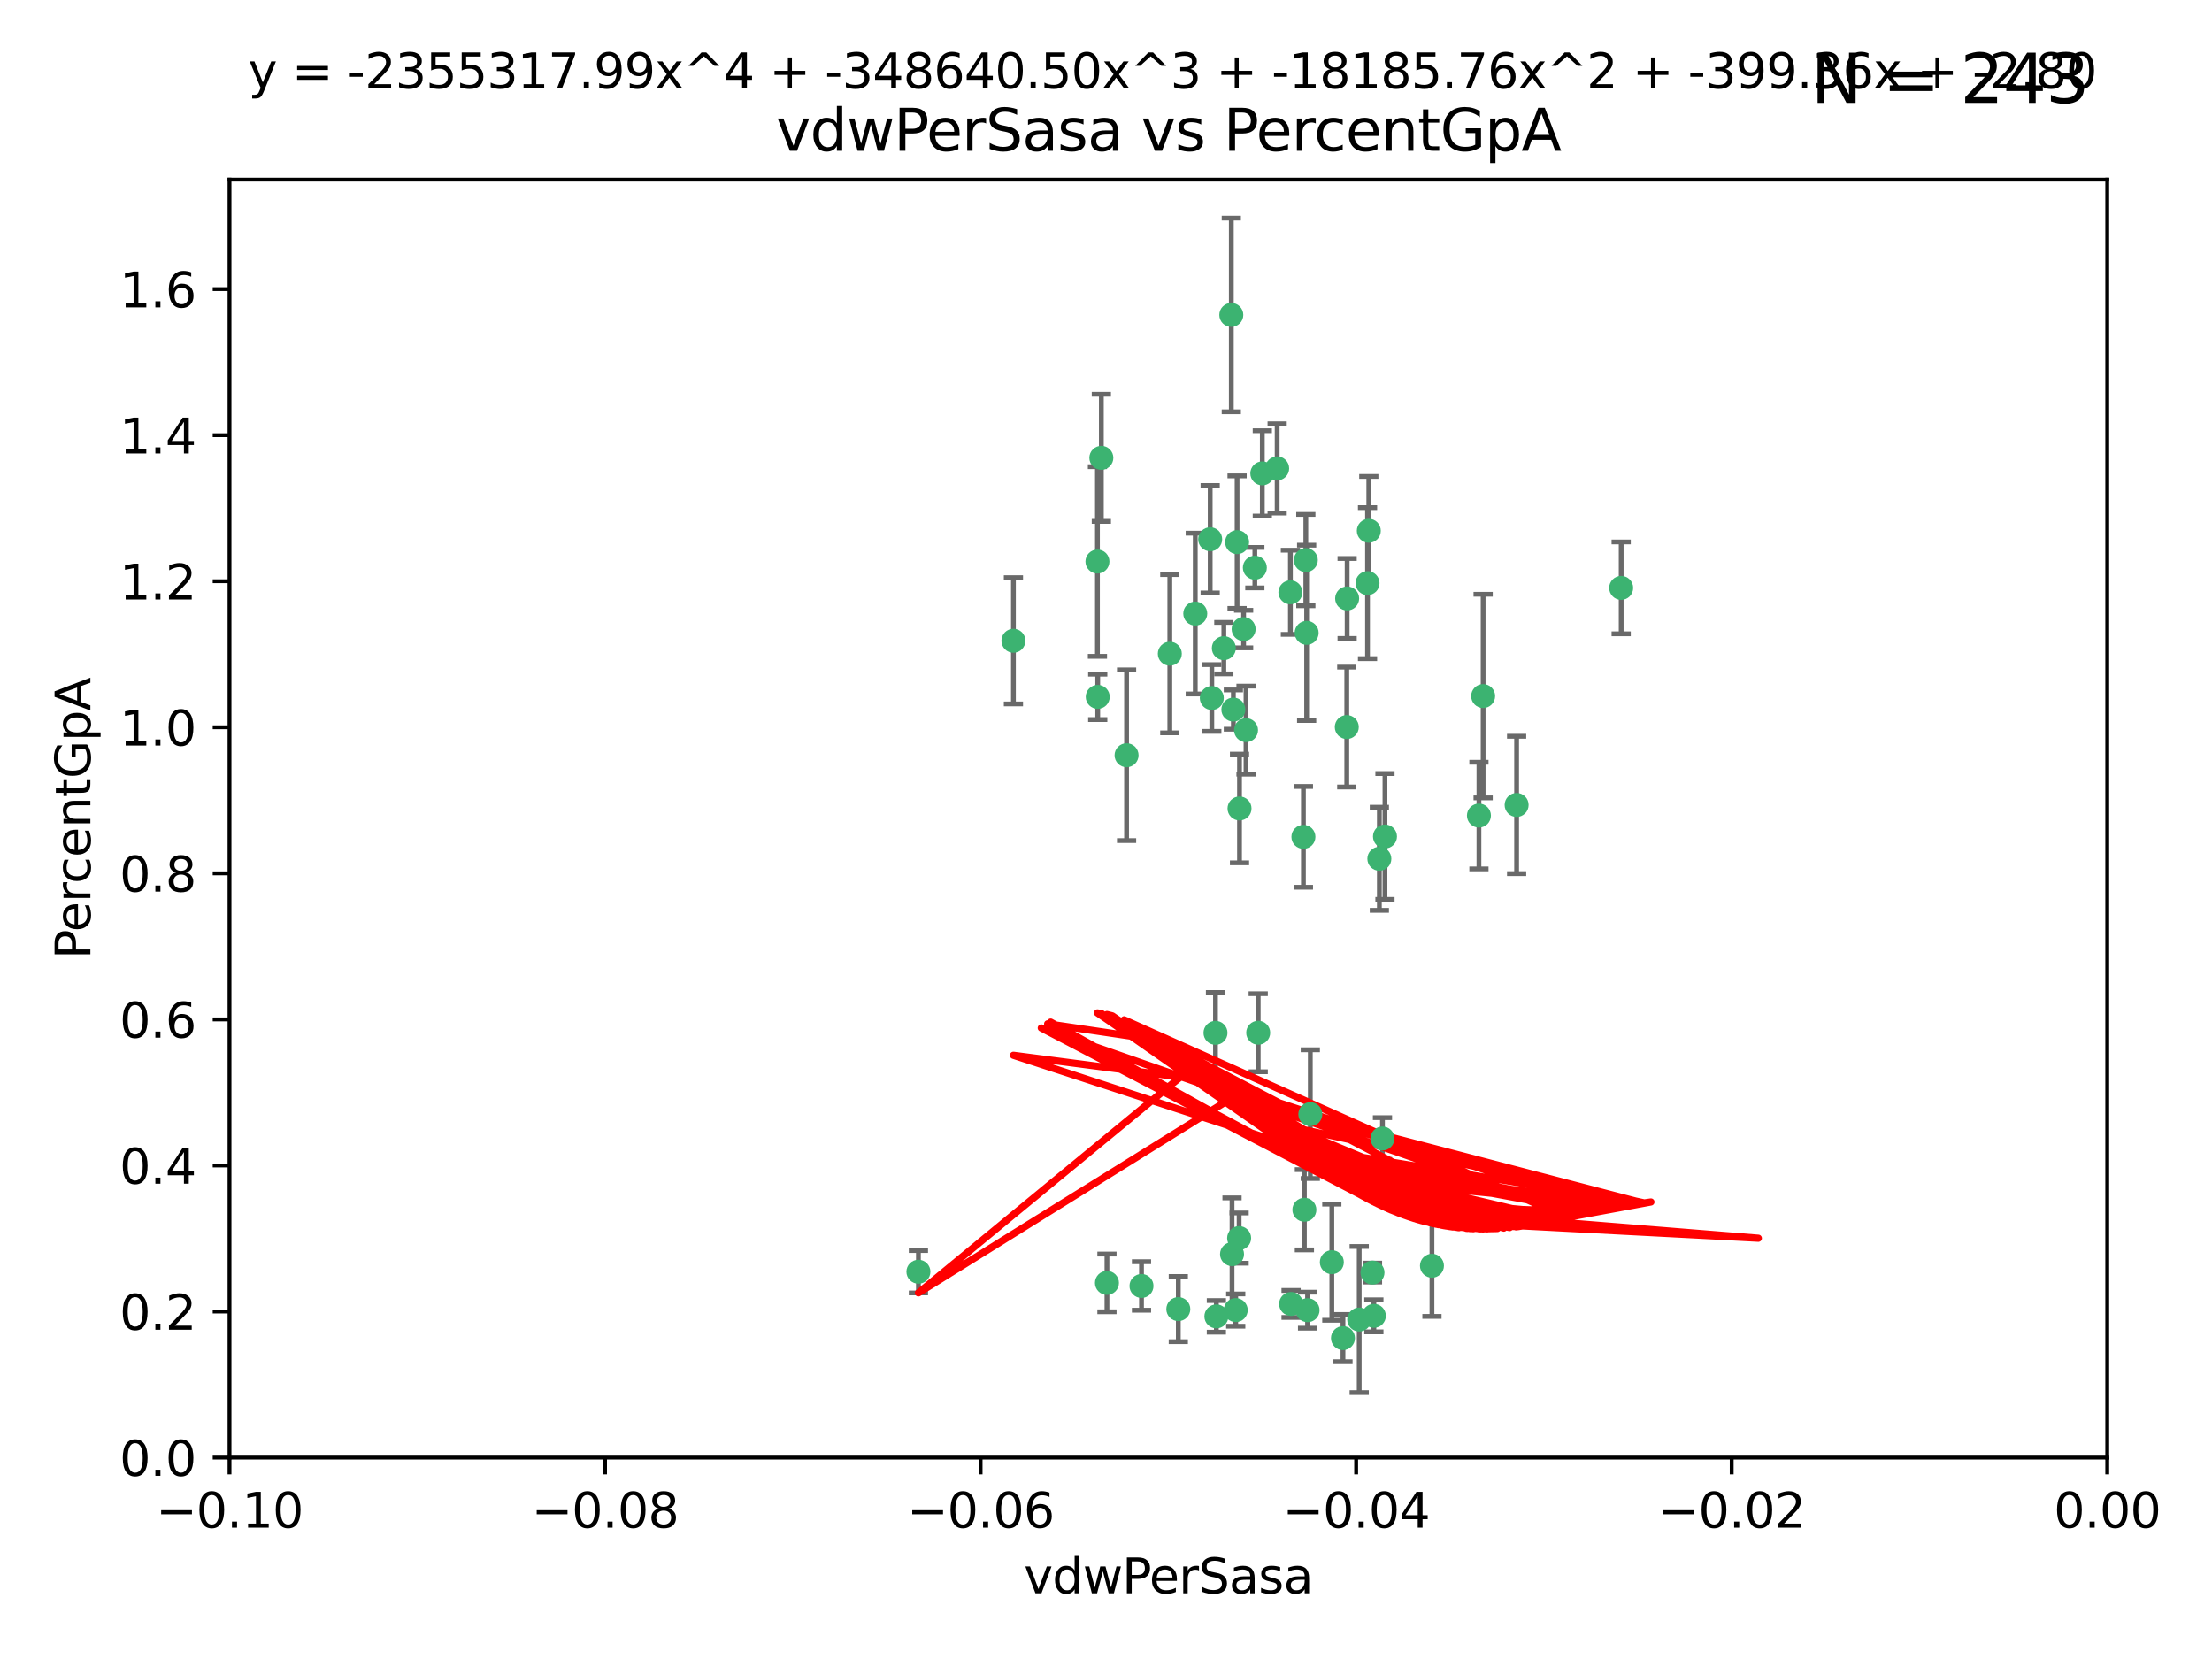 <?xml version="1.0" encoding="utf-8" standalone="no"?>
<!DOCTYPE svg PUBLIC "-//W3C//DTD SVG 1.1//EN"
  "http://www.w3.org/Graphics/SVG/1.1/DTD/svg11.dtd">
<svg xmlns:xlink="http://www.w3.org/1999/xlink" width="460.8pt" height="345.6pt" viewBox="0 0 460.8 345.6" xmlns="http://www.w3.org/2000/svg" version="1.1">
 <defs>
  <style type="text/css">*{stroke-linejoin: round; stroke-linecap: butt}</style>
 </defs>
 <g id="figure_1">
  <g id="patch_1">
   <path d="M 0 345.6 
L 460.8 345.6 
L 460.8 0 
L 0 0 
z
" style="fill: #ffffff"/>
  </g>
  <g id="axes_1">
   <g id="patch_2">
    <path d="M 47.81 303.64 
L 438.975 303.64 
L 438.975 37.411 
L 47.81 37.411 
z
" style="fill: #ffffff"/>
   </g>
   <g id="PathCollection_1">
    <defs>
     <path id="m12a9d36a46" d="M 0 1.118 
C 0.297 1.118 0.581 1 0.791 0.791 
C 1 0.581 1.118 0.297 1.118 0 
C 1.118 -0.297 1 -0.581 0.791 -0.791 
C 0.581 -1 0.297 -1.118 0 -1.118 
C -0.297 -1.118 -0.581 -1 -0.791 -0.791 
C -1 -0.581 -1.118 -0.297 -1.118 0 
C -1.118 0.297 -1 0.581 -0.791 0.791 
C -0.581 1 -0.297 1.118 0 1.118 
z
" style="stroke: #3cb371"/>
    </defs>
    <g clip-path="url(#pfa86c1f649)">
     <use xlink:href="#m12a9d36a46" x="257.709" y="112.935" style="fill: #3cb371; stroke: #3cb371"/>
     <use xlink:href="#m12a9d36a46" x="259.069" y="131.048" style="fill: #3cb371; stroke: #3cb371"/>
     <use xlink:href="#m12a9d36a46" x="262.963" y="98.611" style="fill: #3cb371; stroke: #3cb371"/>
     <use xlink:href="#m12a9d36a46" x="234.685" y="157.33" style="fill: #3cb371; stroke: #3cb371"/>
     <use xlink:href="#m12a9d36a46" x="280.558" y="151.457" style="fill: #3cb371; stroke: #3cb371"/>
     <use xlink:href="#m12a9d36a46" x="256.504" y="65.606" style="fill: #3cb371; stroke: #3cb371"/>
     <use xlink:href="#m12a9d36a46" x="248.995" y="127.82" style="fill: #3cb371; stroke: #3cb371"/>
     <use xlink:href="#m12a9d36a46" x="191.321" y="264.927" style="fill: #3cb371; stroke: #3cb371"/>
     <use xlink:href="#m12a9d36a46" x="256.931" y="147.818" style="fill: #3cb371; stroke: #3cb371"/>
     <use xlink:href="#m12a9d36a46" x="254.947" y="135.021" style="fill: #3cb371; stroke: #3cb371"/>
     <use xlink:href="#m12a9d36a46" x="272.197" y="131.834" style="fill: #3cb371; stroke: #3cb371"/>
     <use xlink:href="#m12a9d36a46" x="229.43" y="95.371" style="fill: #3cb371; stroke: #3cb371"/>
     <use xlink:href="#m12a9d36a46" x="261.408" y="118.255" style="fill: #3cb371; stroke: #3cb371"/>
     <use xlink:href="#m12a9d36a46" x="252.103" y="112.334" style="fill: #3cb371; stroke: #3cb371"/>
     <use xlink:href="#m12a9d36a46" x="252.44" y="145.408" style="fill: #3cb371; stroke: #3cb371"/>
     <use xlink:href="#m12a9d36a46" x="268.815" y="123.385" style="fill: #3cb371; stroke: #3cb371"/>
     <use xlink:href="#m12a9d36a46" x="211.116" y="133.482" style="fill: #3cb371; stroke: #3cb371"/>
     <use xlink:href="#m12a9d36a46" x="253.208" y="215.161" style="fill: #3cb371; stroke: #3cb371"/>
     <use xlink:href="#m12a9d36a46" x="272.028" y="116.673" style="fill: #3cb371; stroke: #3cb371"/>
     <use xlink:href="#m12a9d36a46" x="285.915" y="265.1" style="fill: #3cb371; stroke: #3cb371"/>
     <use xlink:href="#m12a9d36a46" x="228.617" y="116.973" style="fill: #3cb371; stroke: #3cb371"/>
     <use xlink:href="#m12a9d36a46" x="266.054" y="97.572" style="fill: #3cb371; stroke: #3cb371"/>
     <use xlink:href="#m12a9d36a46" x="280.631" y="124.669" style="fill: #3cb371; stroke: #3cb371"/>
     <use xlink:href="#m12a9d36a46" x="228.678" y="145.171" style="fill: #3cb371; stroke: #3cb371"/>
     <use xlink:href="#m12a9d36a46" x="258.214" y="168.419" style="fill: #3cb371; stroke: #3cb371"/>
     <use xlink:href="#m12a9d36a46" x="262.108" y="215.139" style="fill: #3cb371; stroke: #3cb371"/>
     <use xlink:href="#m12a9d36a46" x="243.692" y="136.178" style="fill: #3cb371; stroke: #3cb371"/>
     <use xlink:href="#m12a9d36a46" x="256.654" y="261.264" style="fill: #3cb371; stroke: #3cb371"/>
     <use xlink:href="#m12a9d36a46" x="287.344" y="178.897" style="fill: #3cb371; stroke: #3cb371"/>
     <use xlink:href="#m12a9d36a46" x="272.388" y="272.937" style="fill: #3cb371; stroke: #3cb371"/>
     <use xlink:href="#m12a9d36a46" x="258.133" y="257.919" style="fill: #3cb371; stroke: #3cb371"/>
     <use xlink:href="#m12a9d36a46" x="277.444" y="262.94" style="fill: #3cb371; stroke: #3cb371"/>
     <use xlink:href="#m12a9d36a46" x="237.793" y="267.891" style="fill: #3cb371; stroke: #3cb371"/>
     <use xlink:href="#m12a9d36a46" x="287.993" y="237.168" style="fill: #3cb371; stroke: #3cb371"/>
     <use xlink:href="#m12a9d36a46" x="286.202" y="274.113" style="fill: #3cb371; stroke: #3cb371"/>
     <use xlink:href="#m12a9d36a46" x="285.147" y="110.571" style="fill: #3cb371; stroke: #3cb371"/>
     <use xlink:href="#m12a9d36a46" x="284.881" y="121.476" style="fill: #3cb371; stroke: #3cb371"/>
     <use xlink:href="#m12a9d36a46" x="268.955" y="271.637" style="fill: #3cb371; stroke: #3cb371"/>
     <use xlink:href="#m12a9d36a46" x="230.598" y="267.252" style="fill: #3cb371; stroke: #3cb371"/>
     <use xlink:href="#m12a9d36a46" x="259.57" y="152.103" style="fill: #3cb371; stroke: #3cb371"/>
     <use xlink:href="#m12a9d36a46" x="253.392" y="274.227" style="fill: #3cb371; stroke: #3cb371"/>
     <use xlink:href="#m12a9d36a46" x="308.088" y="169.899" style="fill: #3cb371; stroke: #3cb371"/>
     <use xlink:href="#m12a9d36a46" x="271.525" y="174.332" style="fill: #3cb371; stroke: #3cb371"/>
     <use xlink:href="#m12a9d36a46" x="279.765" y="278.753" style="fill: #3cb371; stroke: #3cb371"/>
     <use xlink:href="#m12a9d36a46" x="283.147" y="274.884" style="fill: #3cb371; stroke: #3cb371"/>
     <use xlink:href="#m12a9d36a46" x="272.961" y="232.101" style="fill: #3cb371; stroke: #3cb371"/>
     <use xlink:href="#m12a9d36a46" x="245.462" y="272.711" style="fill: #3cb371; stroke: #3cb371"/>
     <use xlink:href="#m12a9d36a46" x="315.939" y="167.688" style="fill: #3cb371; stroke: #3cb371"/>
     <use xlink:href="#m12a9d36a46" x="337.721" y="122.465" style="fill: #3cb371; stroke: #3cb371"/>
     <use xlink:href="#m12a9d36a46" x="308.964" y="145.004" style="fill: #3cb371; stroke: #3cb371"/>
     <use xlink:href="#m12a9d36a46" x="298.301" y="263.681" style="fill: #3cb371; stroke: #3cb371"/>
     <use xlink:href="#m12a9d36a46" x="271.728" y="252.015" style="fill: #3cb371; stroke: #3cb371"/>
     <use xlink:href="#m12a9d36a46" x="257.425" y="272.918" style="fill: #3cb371; stroke: #3cb371"/>
     <use xlink:href="#m12a9d36a46" x="288.514" y="174.257" style="fill: #3cb371; stroke: #3cb371"/>
    </g>
   </g>
   <g id="matplotlib.axis_1">
    <g id="xtick_1">
     <g id="line2d_1">
      <defs>
       <path id="mbefd914eaf" d="M 0 0 
L 0 3.5 
" style="stroke: #000000; stroke-width: 0.8"/>
      </defs>
      <g>
       <use xlink:href="#mbefd914eaf" x="47.81" y="303.64" style="stroke: #000000; stroke-width: 0.8"/>
      </g>
     </g>
     <g id="text_1">
      <!-- −0.10 -->
      <g transform="translate(32.487 318.238)scale(0.1 -0.1)">
       <defs>
        <path id="DejaVuSans-2212" d="M 678 2272 
L 4684 2272 
L 4684 1741 
L 678 1741 
L 678 2272 
z
" transform="scale(0.016)"/>
        <path id="DejaVuSans-30" d="M 2034 4250 
Q 1547 4250 1301 3770 
Q 1056 3291 1056 2328 
Q 1056 1369 1301 889 
Q 1547 409 2034 409 
Q 2525 409 2770 889 
Q 3016 1369 3016 2328 
Q 3016 3291 2770 3770 
Q 2525 4250 2034 4250 
z
M 2034 4750 
Q 2819 4750 3233 4129 
Q 3647 3509 3647 2328 
Q 3647 1150 3233 529 
Q 2819 -91 2034 -91 
Q 1250 -91 836 529 
Q 422 1150 422 2328 
Q 422 3509 836 4129 
Q 1250 4750 2034 4750 
z
" transform="scale(0.016)"/>
        <path id="DejaVuSans-2e" d="M 684 794 
L 1344 794 
L 1344 0 
L 684 0 
L 684 794 
z
" transform="scale(0.016)"/>
        <path id="DejaVuSans-31" d="M 794 531 
L 1825 531 
L 1825 4091 
L 703 3866 
L 703 4441 
L 1819 4666 
L 2450 4666 
L 2450 531 
L 3481 531 
L 3481 0 
L 794 0 
L 794 531 
z
" transform="scale(0.016)"/>
       </defs>
       <use xlink:href="#DejaVuSans-2212"/>
       <use xlink:href="#DejaVuSans-30" x="83.789"/>
       <use xlink:href="#DejaVuSans-2e" x="147.412"/>
       <use xlink:href="#DejaVuSans-31" x="179.199"/>
       <use xlink:href="#DejaVuSans-30" x="242.822"/>
      </g>
     </g>
    </g>
    <g id="xtick_2">
     <g id="line2d_2">
      <g>
       <use xlink:href="#mbefd914eaf" x="126.043" y="303.64" style="stroke: #000000; stroke-width: 0.8"/>
      </g>
     </g>
     <g id="text_2">
      <!-- −0.08 -->
      <g transform="translate(110.72 318.238)scale(0.1 -0.1)">
       <defs>
        <path id="DejaVuSans-38" d="M 2034 2216 
Q 1584 2216 1326 1975 
Q 1069 1734 1069 1313 
Q 1069 891 1326 650 
Q 1584 409 2034 409 
Q 2484 409 2743 651 
Q 3003 894 3003 1313 
Q 3003 1734 2745 1975 
Q 2488 2216 2034 2216 
z
M 1403 2484 
Q 997 2584 770 2862 
Q 544 3141 544 3541 
Q 544 4100 942 4425 
Q 1341 4750 2034 4750 
Q 2731 4750 3128 4425 
Q 3525 4100 3525 3541 
Q 3525 3141 3298 2862 
Q 3072 2584 2669 2484 
Q 3125 2378 3379 2068 
Q 3634 1759 3634 1313 
Q 3634 634 3220 271 
Q 2806 -91 2034 -91 
Q 1263 -91 848 271 
Q 434 634 434 1313 
Q 434 1759 690 2068 
Q 947 2378 1403 2484 
z
M 1172 3481 
Q 1172 3119 1398 2916 
Q 1625 2713 2034 2713 
Q 2441 2713 2670 2916 
Q 2900 3119 2900 3481 
Q 2900 3844 2670 4047 
Q 2441 4250 2034 4250 
Q 1625 4250 1398 4047 
Q 1172 3844 1172 3481 
z
" transform="scale(0.016)"/>
       </defs>
       <use xlink:href="#DejaVuSans-2212"/>
       <use xlink:href="#DejaVuSans-30" x="83.789"/>
       <use xlink:href="#DejaVuSans-2e" x="147.412"/>
       <use xlink:href="#DejaVuSans-30" x="179.199"/>
       <use xlink:href="#DejaVuSans-38" x="242.822"/>
      </g>
     </g>
    </g>
    <g id="xtick_3">
     <g id="line2d_3">
      <g>
       <use xlink:href="#mbefd914eaf" x="204.276" y="303.64" style="stroke: #000000; stroke-width: 0.8"/>
      </g>
     </g>
     <g id="text_3">
      <!-- −0.06 -->
      <g transform="translate(188.953 318.238)scale(0.1 -0.1)">
       <defs>
        <path id="DejaVuSans-36" d="M 2113 2584 
Q 1688 2584 1439 2293 
Q 1191 2003 1191 1497 
Q 1191 994 1439 701 
Q 1688 409 2113 409 
Q 2538 409 2786 701 
Q 3034 994 3034 1497 
Q 3034 2003 2786 2293 
Q 2538 2584 2113 2584 
z
M 3366 4563 
L 3366 3988 
Q 3128 4100 2886 4159 
Q 2644 4219 2406 4219 
Q 1781 4219 1451 3797 
Q 1122 3375 1075 2522 
Q 1259 2794 1537 2939 
Q 1816 3084 2150 3084 
Q 2853 3084 3261 2657 
Q 3669 2231 3669 1497 
Q 3669 778 3244 343 
Q 2819 -91 2113 -91 
Q 1303 -91 875 529 
Q 447 1150 447 2328 
Q 447 3434 972 4092 
Q 1497 4750 2381 4750 
Q 2619 4750 2861 4703 
Q 3103 4656 3366 4563 
z
" transform="scale(0.016)"/>
       </defs>
       <use xlink:href="#DejaVuSans-2212"/>
       <use xlink:href="#DejaVuSans-30" x="83.789"/>
       <use xlink:href="#DejaVuSans-2e" x="147.412"/>
       <use xlink:href="#DejaVuSans-30" x="179.199"/>
       <use xlink:href="#DejaVuSans-36" x="242.822"/>
      </g>
     </g>
    </g>
    <g id="xtick_4">
     <g id="line2d_4">
      <g>
       <use xlink:href="#mbefd914eaf" x="282.509" y="303.64" style="stroke: #000000; stroke-width: 0.8"/>
      </g>
     </g>
     <g id="text_4">
      <!-- −0.04 -->
      <g transform="translate(267.186 318.238)scale(0.1 -0.1)">
       <defs>
        <path id="DejaVuSans-34" d="M 2419 4116 
L 825 1625 
L 2419 1625 
L 2419 4116 
z
M 2253 4666 
L 3047 4666 
L 3047 1625 
L 3713 1625 
L 3713 1100 
L 3047 1100 
L 3047 0 
L 2419 0 
L 2419 1100 
L 313 1100 
L 313 1709 
L 2253 4666 
z
" transform="scale(0.016)"/>
       </defs>
       <use xlink:href="#DejaVuSans-2212"/>
       <use xlink:href="#DejaVuSans-30" x="83.789"/>
       <use xlink:href="#DejaVuSans-2e" x="147.412"/>
       <use xlink:href="#DejaVuSans-30" x="179.199"/>
       <use xlink:href="#DejaVuSans-34" x="242.822"/>
      </g>
     </g>
    </g>
    <g id="xtick_5">
     <g id="line2d_5">
      <g>
       <use xlink:href="#mbefd914eaf" x="360.742" y="303.64" style="stroke: #000000; stroke-width: 0.8"/>
      </g>
     </g>
     <g id="text_5">
      <!-- −0.02 -->
      <g transform="translate(345.419 318.238)scale(0.1 -0.1)">
       <defs>
        <path id="DejaVuSans-32" d="M 1228 531 
L 3431 531 
L 3431 0 
L 469 0 
L 469 531 
Q 828 903 1448 1529 
Q 2069 2156 2228 2338 
Q 2531 2678 2651 2914 
Q 2772 3150 2772 3378 
Q 2772 3750 2511 3984 
Q 2250 4219 1831 4219 
Q 1534 4219 1204 4116 
Q 875 4013 500 3803 
L 500 4441 
Q 881 4594 1212 4672 
Q 1544 4750 1819 4750 
Q 2544 4750 2975 4387 
Q 3406 4025 3406 3419 
Q 3406 3131 3298 2873 
Q 3191 2616 2906 2266 
Q 2828 2175 2409 1742 
Q 1991 1309 1228 531 
z
" transform="scale(0.016)"/>
       </defs>
       <use xlink:href="#DejaVuSans-2212"/>
       <use xlink:href="#DejaVuSans-30" x="83.789"/>
       <use xlink:href="#DejaVuSans-2e" x="147.412"/>
       <use xlink:href="#DejaVuSans-30" x="179.199"/>
       <use xlink:href="#DejaVuSans-32" x="242.822"/>
      </g>
     </g>
    </g>
    <g id="xtick_6">
     <g id="line2d_6">
      <g>
       <use xlink:href="#mbefd914eaf" x="438.975" y="303.64" style="stroke: #000000; stroke-width: 0.8"/>
      </g>
     </g>
     <g id="text_6">
      <!-- 0.00 -->
      <g transform="translate(427.842 318.238)scale(0.1 -0.1)">
       <use xlink:href="#DejaVuSans-30"/>
       <use xlink:href="#DejaVuSans-2e" x="63.623"/>
       <use xlink:href="#DejaVuSans-30" x="95.41"/>
       <use xlink:href="#DejaVuSans-30" x="159.033"/>
      </g>
     </g>
    </g>
    <g id="text_7">
     <!-- vdwPerSasa -->
     <g transform="translate(213.297 331.917)scale(0.1 -0.1)">
      <defs>
       <path id="DejaVuSans-76" d="M 191 3500 
L 800 3500 
L 1894 563 
L 2988 3500 
L 3597 3500 
L 2284 0 
L 1503 0 
L 191 3500 
z
" transform="scale(0.016)"/>
       <path id="DejaVuSans-64" d="M 2906 2969 
L 2906 4863 
L 3481 4863 
L 3481 0 
L 2906 0 
L 2906 525 
Q 2725 213 2448 61 
Q 2172 -91 1784 -91 
Q 1150 -91 751 415 
Q 353 922 353 1747 
Q 353 2572 751 3078 
Q 1150 3584 1784 3584 
Q 2172 3584 2448 3432 
Q 2725 3281 2906 2969 
z
M 947 1747 
Q 947 1113 1208 752 
Q 1469 391 1925 391 
Q 2381 391 2643 752 
Q 2906 1113 2906 1747 
Q 2906 2381 2643 2742 
Q 2381 3103 1925 3103 
Q 1469 3103 1208 2742 
Q 947 2381 947 1747 
z
" transform="scale(0.016)"/>
       <path id="DejaVuSans-77" d="M 269 3500 
L 844 3500 
L 1563 769 
L 2278 3500 
L 2956 3500 
L 3675 769 
L 4391 3500 
L 4966 3500 
L 4050 0 
L 3372 0 
L 2619 2869 
L 1863 0 
L 1184 0 
L 269 3500 
z
" transform="scale(0.016)"/>
       <path id="DejaVuSans-50" d="M 1259 4147 
L 1259 2394 
L 2053 2394 
Q 2494 2394 2734 2622 
Q 2975 2850 2975 3272 
Q 2975 3691 2734 3919 
Q 2494 4147 2053 4147 
L 1259 4147 
z
M 628 4666 
L 2053 4666 
Q 2838 4666 3239 4311 
Q 3641 3956 3641 3272 
Q 3641 2581 3239 2228 
Q 2838 1875 2053 1875 
L 1259 1875 
L 1259 0 
L 628 0 
L 628 4666 
z
" transform="scale(0.016)"/>
       <path id="DejaVuSans-65" d="M 3597 1894 
L 3597 1613 
L 953 1613 
Q 991 1019 1311 708 
Q 1631 397 2203 397 
Q 2534 397 2845 478 
Q 3156 559 3463 722 
L 3463 178 
Q 3153 47 2828 -22 
Q 2503 -91 2169 -91 
Q 1331 -91 842 396 
Q 353 884 353 1716 
Q 353 2575 817 3079 
Q 1281 3584 2069 3584 
Q 2775 3584 3186 3129 
Q 3597 2675 3597 1894 
z
M 3022 2063 
Q 3016 2534 2758 2815 
Q 2500 3097 2075 3097 
Q 1594 3097 1305 2825 
Q 1016 2553 972 2059 
L 3022 2063 
z
" transform="scale(0.016)"/>
       <path id="DejaVuSans-72" d="M 2631 2963 
Q 2534 3019 2420 3045 
Q 2306 3072 2169 3072 
Q 1681 3072 1420 2755 
Q 1159 2438 1159 1844 
L 1159 0 
L 581 0 
L 581 3500 
L 1159 3500 
L 1159 2956 
Q 1341 3275 1631 3429 
Q 1922 3584 2338 3584 
Q 2397 3584 2469 3576 
Q 2541 3569 2628 3553 
L 2631 2963 
z
" transform="scale(0.016)"/>
       <path id="DejaVuSans-53" d="M 3425 4513 
L 3425 3897 
Q 3066 4069 2747 4153 
Q 2428 4238 2131 4238 
Q 1616 4238 1336 4038 
Q 1056 3838 1056 3469 
Q 1056 3159 1242 3001 
Q 1428 2844 1947 2747 
L 2328 2669 
Q 3034 2534 3370 2195 
Q 3706 1856 3706 1288 
Q 3706 609 3251 259 
Q 2797 -91 1919 -91 
Q 1588 -91 1214 -16 
Q 841 59 441 206 
L 441 856 
Q 825 641 1194 531 
Q 1563 422 1919 422 
Q 2459 422 2753 634 
Q 3047 847 3047 1241 
Q 3047 1584 2836 1778 
Q 2625 1972 2144 2069 
L 1759 2144 
Q 1053 2284 737 2584 
Q 422 2884 422 3419 
Q 422 4038 858 4394 
Q 1294 4750 2059 4750 
Q 2388 4750 2728 4690 
Q 3069 4631 3425 4513 
z
" transform="scale(0.016)"/>
       <path id="DejaVuSans-61" d="M 2194 1759 
Q 1497 1759 1228 1600 
Q 959 1441 959 1056 
Q 959 750 1161 570 
Q 1363 391 1709 391 
Q 2188 391 2477 730 
Q 2766 1069 2766 1631 
L 2766 1759 
L 2194 1759 
z
M 3341 1997 
L 3341 0 
L 2766 0 
L 2766 531 
Q 2569 213 2275 61 
Q 1981 -91 1556 -91 
Q 1019 -91 701 211 
Q 384 513 384 1019 
Q 384 1609 779 1909 
Q 1175 2209 1959 2209 
L 2766 2209 
L 2766 2266 
Q 2766 2663 2505 2880 
Q 2244 3097 1772 3097 
Q 1472 3097 1187 3025 
Q 903 2953 641 2809 
L 641 3341 
Q 956 3463 1253 3523 
Q 1550 3584 1831 3584 
Q 2591 3584 2966 3190 
Q 3341 2797 3341 1997 
z
" transform="scale(0.016)"/>
       <path id="DejaVuSans-73" d="M 2834 3397 
L 2834 2853 
Q 2591 2978 2328 3040 
Q 2066 3103 1784 3103 
Q 1356 3103 1142 2972 
Q 928 2841 928 2578 
Q 928 2378 1081 2264 
Q 1234 2150 1697 2047 
L 1894 2003 
Q 2506 1872 2764 1633 
Q 3022 1394 3022 966 
Q 3022 478 2636 193 
Q 2250 -91 1575 -91 
Q 1294 -91 989 -36 
Q 684 19 347 128 
L 347 722 
Q 666 556 975 473 
Q 1284 391 1588 391 
Q 1994 391 2212 530 
Q 2431 669 2431 922 
Q 2431 1156 2273 1281 
Q 2116 1406 1581 1522 
L 1381 1569 
Q 847 1681 609 1914 
Q 372 2147 372 2553 
Q 372 3047 722 3315 
Q 1072 3584 1716 3584 
Q 2034 3584 2315 3537 
Q 2597 3491 2834 3397 
z
" transform="scale(0.016)"/>
      </defs>
      <use xlink:href="#DejaVuSans-76"/>
      <use xlink:href="#DejaVuSans-64" x="59.18"/>
      <use xlink:href="#DejaVuSans-77" x="122.656"/>
      <use xlink:href="#DejaVuSans-50" x="204.443"/>
      <use xlink:href="#DejaVuSans-65" x="261.121"/>
      <use xlink:href="#DejaVuSans-72" x="322.645"/>
      <use xlink:href="#DejaVuSans-53" x="363.758"/>
      <use xlink:href="#DejaVuSans-61" x="427.234"/>
      <use xlink:href="#DejaVuSans-73" x="488.514"/>
      <use xlink:href="#DejaVuSans-61" x="540.613"/>
     </g>
    </g>
   </g>
   <g id="matplotlib.axis_2">
    <g id="ytick_1">
     <g id="line2d_7">
      <defs>
       <path id="mfab65b2685" d="M 0 0 
L -3.5 0 
" style="stroke: #000000; stroke-width: 0.8"/>
      </defs>
      <g>
       <use xlink:href="#mfab65b2685" x="47.81" y="303.64" style="stroke: #000000; stroke-width: 0.8"/>
      </g>
     </g>
     <g id="text_8">
      <!-- 0.0 -->
      <g transform="translate(24.907 307.439)scale(0.1 -0.1)">
       <use xlink:href="#DejaVuSans-30"/>
       <use xlink:href="#DejaVuSans-2e" x="63.623"/>
       <use xlink:href="#DejaVuSans-30" x="95.41"/>
      </g>
     </g>
    </g>
    <g id="ytick_2">
     <g id="line2d_8">
      <g>
       <use xlink:href="#mfab65b2685" x="47.81" y="273.214" style="stroke: #000000; stroke-width: 0.8"/>
      </g>
     </g>
     <g id="text_9">
      <!-- 0.2 -->
      <g transform="translate(24.907 277.013)scale(0.1 -0.1)">
       <use xlink:href="#DejaVuSans-30"/>
       <use xlink:href="#DejaVuSans-2e" x="63.623"/>
       <use xlink:href="#DejaVuSans-32" x="95.41"/>
      </g>
     </g>
    </g>
    <g id="ytick_3">
     <g id="line2d_9">
      <g>
       <use xlink:href="#mfab65b2685" x="47.81" y="242.788" style="stroke: #000000; stroke-width: 0.8"/>
      </g>
     </g>
     <g id="text_10">
      <!-- 0.4 -->
      <g transform="translate(24.907 246.587)scale(0.1 -0.1)">
       <use xlink:href="#DejaVuSans-30"/>
       <use xlink:href="#DejaVuSans-2e" x="63.623"/>
       <use xlink:href="#DejaVuSans-34" x="95.41"/>
      </g>
     </g>
    </g>
    <g id="ytick_4">
     <g id="line2d_10">
      <g>
       <use xlink:href="#mfab65b2685" x="47.81" y="212.362" style="stroke: #000000; stroke-width: 0.8"/>
      </g>
     </g>
     <g id="text_11">
      <!-- 0.6 -->
      <g transform="translate(24.907 216.161)scale(0.1 -0.1)">
       <use xlink:href="#DejaVuSans-30"/>
       <use xlink:href="#DejaVuSans-2e" x="63.623"/>
       <use xlink:href="#DejaVuSans-36" x="95.41"/>
      </g>
     </g>
    </g>
    <g id="ytick_5">
     <g id="line2d_11">
      <g>
       <use xlink:href="#mfab65b2685" x="47.81" y="181.935" style="stroke: #000000; stroke-width: 0.8"/>
      </g>
     </g>
     <g id="text_12">
      <!-- 0.8 -->
      <g transform="translate(24.907 185.735)scale(0.1 -0.1)">
       <use xlink:href="#DejaVuSans-30"/>
       <use xlink:href="#DejaVuSans-2e" x="63.623"/>
       <use xlink:href="#DejaVuSans-38" x="95.41"/>
      </g>
     </g>
    </g>
    <g id="ytick_6">
     <g id="line2d_12">
      <g>
       <use xlink:href="#mfab65b2685" x="47.81" y="151.509" style="stroke: #000000; stroke-width: 0.8"/>
      </g>
     </g>
     <g id="text_13">
      <!-- 1.0 -->
      <g transform="translate(24.907 155.308)scale(0.1 -0.1)">
       <use xlink:href="#DejaVuSans-31"/>
       <use xlink:href="#DejaVuSans-2e" x="63.623"/>
       <use xlink:href="#DejaVuSans-30" x="95.41"/>
      </g>
     </g>
    </g>
    <g id="ytick_7">
     <g id="line2d_13">
      <g>
       <use xlink:href="#mfab65b2685" x="47.81" y="121.083" style="stroke: #000000; stroke-width: 0.8"/>
      </g>
     </g>
     <g id="text_14">
      <!-- 1.2 -->
      <g transform="translate(24.907 124.882)scale(0.1 -0.1)">
       <use xlink:href="#DejaVuSans-31"/>
       <use xlink:href="#DejaVuSans-2e" x="63.623"/>
       <use xlink:href="#DejaVuSans-32" x="95.41"/>
      </g>
     </g>
    </g>
    <g id="ytick_8">
     <g id="line2d_14">
      <g>
       <use xlink:href="#mfab65b2685" x="47.81" y="90.657" style="stroke: #000000; stroke-width: 0.8"/>
      </g>
     </g>
     <g id="text_15">
      <!-- 1.4 -->
      <g transform="translate(24.907 94.456)scale(0.1 -0.1)">
       <use xlink:href="#DejaVuSans-31"/>
       <use xlink:href="#DejaVuSans-2e" x="63.623"/>
       <use xlink:href="#DejaVuSans-34" x="95.41"/>
      </g>
     </g>
    </g>
    <g id="ytick_9">
     <g id="line2d_15">
      <g>
       <use xlink:href="#mfab65b2685" x="47.81" y="60.231" style="stroke: #000000; stroke-width: 0.8"/>
      </g>
     </g>
     <g id="text_16">
      <!-- 1.6 -->
      <g transform="translate(24.907 64.03)scale(0.1 -0.1)">
       <use xlink:href="#DejaVuSans-31"/>
       <use xlink:href="#DejaVuSans-2e" x="63.623"/>
       <use xlink:href="#DejaVuSans-36" x="95.41"/>
      </g>
     </g>
    </g>
    <g id="text_17">
     <!-- PercentGpA -->
     <g transform="translate(18.827 199.802)rotate(-90)scale(0.1 -0.1)">
      <defs>
       <path id="DejaVuSans-63" d="M 3122 3366 
L 3122 2828 
Q 2878 2963 2633 3030 
Q 2388 3097 2138 3097 
Q 1578 3097 1268 2742 
Q 959 2388 959 1747 
Q 959 1106 1268 751 
Q 1578 397 2138 397 
Q 2388 397 2633 464 
Q 2878 531 3122 666 
L 3122 134 
Q 2881 22 2623 -34 
Q 2366 -91 2075 -91 
Q 1284 -91 818 406 
Q 353 903 353 1747 
Q 353 2603 823 3093 
Q 1294 3584 2113 3584 
Q 2378 3584 2631 3529 
Q 2884 3475 3122 3366 
z
" transform="scale(0.016)"/>
       <path id="DejaVuSans-6e" d="M 3513 2113 
L 3513 0 
L 2938 0 
L 2938 2094 
Q 2938 2591 2744 2837 
Q 2550 3084 2163 3084 
Q 1697 3084 1428 2787 
Q 1159 2491 1159 1978 
L 1159 0 
L 581 0 
L 581 3500 
L 1159 3500 
L 1159 2956 
Q 1366 3272 1645 3428 
Q 1925 3584 2291 3584 
Q 2894 3584 3203 3211 
Q 3513 2838 3513 2113 
z
" transform="scale(0.016)"/>
       <path id="DejaVuSans-74" d="M 1172 4494 
L 1172 3500 
L 2356 3500 
L 2356 3053 
L 1172 3053 
L 1172 1153 
Q 1172 725 1289 603 
Q 1406 481 1766 481 
L 2356 481 
L 2356 0 
L 1766 0 
Q 1100 0 847 248 
Q 594 497 594 1153 
L 594 3053 
L 172 3053 
L 172 3500 
L 594 3500 
L 594 4494 
L 1172 4494 
z
" transform="scale(0.016)"/>
       <path id="DejaVuSans-47" d="M 3809 666 
L 3809 1919 
L 2778 1919 
L 2778 2438 
L 4434 2438 
L 4434 434 
Q 4069 175 3628 42 
Q 3188 -91 2688 -91 
Q 1594 -91 976 548 
Q 359 1188 359 2328 
Q 359 3472 976 4111 
Q 1594 4750 2688 4750 
Q 3144 4750 3555 4637 
Q 3966 4525 4313 4306 
L 4313 3634 
Q 3963 3931 3569 4081 
Q 3175 4231 2741 4231 
Q 1884 4231 1454 3753 
Q 1025 3275 1025 2328 
Q 1025 1384 1454 906 
Q 1884 428 2741 428 
Q 3075 428 3337 486 
Q 3600 544 3809 666 
z
" transform="scale(0.016)"/>
       <path id="DejaVuSans-70" d="M 1159 525 
L 1159 -1331 
L 581 -1331 
L 581 3500 
L 1159 3500 
L 1159 2969 
Q 1341 3281 1617 3432 
Q 1894 3584 2278 3584 
Q 2916 3584 3314 3078 
Q 3713 2572 3713 1747 
Q 3713 922 3314 415 
Q 2916 -91 2278 -91 
Q 1894 -91 1617 61 
Q 1341 213 1159 525 
z
M 3116 1747 
Q 3116 2381 2855 2742 
Q 2594 3103 2138 3103 
Q 1681 3103 1420 2742 
Q 1159 2381 1159 1747 
Q 1159 1113 1420 752 
Q 1681 391 2138 391 
Q 2594 391 2855 752 
Q 3116 1113 3116 1747 
z
" transform="scale(0.016)"/>
       <path id="DejaVuSans-41" d="M 2188 4044 
L 1331 1722 
L 3047 1722 
L 2188 4044 
z
M 1831 4666 
L 2547 4666 
L 4325 0 
L 3669 0 
L 3244 1197 
L 1141 1197 
L 716 0 
L 50 0 
L 1831 4666 
z
" transform="scale(0.016)"/>
      </defs>
      <use xlink:href="#DejaVuSans-50"/>
      <use xlink:href="#DejaVuSans-65" x="56.678"/>
      <use xlink:href="#DejaVuSans-72" x="118.201"/>
      <use xlink:href="#DejaVuSans-63" x="157.064"/>
      <use xlink:href="#DejaVuSans-65" x="212.045"/>
      <use xlink:href="#DejaVuSans-6e" x="273.568"/>
      <use xlink:href="#DejaVuSans-74" x="336.947"/>
      <use xlink:href="#DejaVuSans-47" x="376.156"/>
      <use xlink:href="#DejaVuSans-70" x="453.646"/>
      <use xlink:href="#DejaVuSans-41" x="517.123"/>
     </g>
    </g>
   </g>
   <g id="LineCollection_1">
    <path d="M 257.709 126.742 
L 257.709 99.128 
" clip-path="url(#pfa86c1f649)" style="fill: none; stroke: #696969"/>
    <path d="M 259.069 134.958 
L 259.069 127.138 
" clip-path="url(#pfa86c1f649)" style="fill: none; stroke: #696969"/>
    <path d="M 262.963 107.5 
L 262.963 89.723 
" clip-path="url(#pfa86c1f649)" style="fill: none; stroke: #696969"/>
    <path d="M 234.685 175.107 
L 234.685 139.552 
" clip-path="url(#pfa86c1f649)" style="fill: none; stroke: #696969"/>
    <path d="M 280.558 163.945 
L 280.558 138.968 
" clip-path="url(#pfa86c1f649)" style="fill: none; stroke: #696969"/>
    <path d="M 256.504 85.777 
L 256.504 45.434 
" clip-path="url(#pfa86c1f649)" style="fill: none; stroke: #696969"/>
    <path d="M 248.995 144.568 
L 248.995 111.073 
" clip-path="url(#pfa86c1f649)" style="fill: none; stroke: #696969"/>
    <path d="M 191.321 269.346 
L 191.321 260.509 
" clip-path="url(#pfa86c1f649)" style="fill: none; stroke: #696969"/>
    <path d="M 256.931 151.909 
L 256.931 143.727 
" clip-path="url(#pfa86c1f649)" style="fill: none; stroke: #696969"/>
    <path d="M 254.947 140.382 
L 254.947 129.659 
" clip-path="url(#pfa86c1f649)" style="fill: none; stroke: #696969"/>
    <path d="M 272.197 150.092 
L 272.197 113.575 
" clip-path="url(#pfa86c1f649)" style="fill: none; stroke: #696969"/>
    <path d="M 229.43 108.615 
L 229.43 82.127 
" clip-path="url(#pfa86c1f649)" style="fill: none; stroke: #696969"/>
    <path d="M 261.408 122.472 
L 261.408 114.039 
" clip-path="url(#pfa86c1f649)" style="fill: none; stroke: #696969"/>
    <path d="M 252.103 123.529 
L 252.103 101.139 
" clip-path="url(#pfa86c1f649)" style="fill: none; stroke: #696969"/>
    <path d="M 252.44 152.361 
L 252.44 138.456 
" clip-path="url(#pfa86c1f649)" style="fill: none; stroke: #696969"/>
    <path d="M 268.815 132.151 
L 268.815 114.62 
" clip-path="url(#pfa86c1f649)" style="fill: none; stroke: #696969"/>
    <path d="M 211.116 146.637 
L 211.116 120.327 
" clip-path="url(#pfa86c1f649)" style="fill: none; stroke: #696969"/>
    <path d="M 253.208 223.572 
L 253.208 206.751 
" clip-path="url(#pfa86c1f649)" style="fill: none; stroke: #696969"/>
    <path d="M 272.028 126.191 
L 272.028 107.154 
" clip-path="url(#pfa86c1f649)" style="fill: none; stroke: #696969"/>
    <path d="M 285.915 267.073 
L 285.915 263.128 
" clip-path="url(#pfa86c1f649)" style="fill: none; stroke: #696969"/>
    <path d="M 228.617 136.73 
L 228.617 97.216 
" clip-path="url(#pfa86c1f649)" style="fill: none; stroke: #696969"/>
    <path d="M 266.054 106.878 
L 266.054 88.267 
" clip-path="url(#pfa86c1f649)" style="fill: none; stroke: #696969"/>
    <path d="M 280.631 132.997 
L 280.631 116.341 
" clip-path="url(#pfa86c1f649)" style="fill: none; stroke: #696969"/>
    <path d="M 228.678 149.901 
L 228.678 140.441 
" clip-path="url(#pfa86c1f649)" style="fill: none; stroke: #696969"/>
    <path d="M 258.214 179.743 
L 258.214 157.094 
" clip-path="url(#pfa86c1f649)" style="fill: none; stroke: #696969"/>
    <path d="M 262.108 223.268 
L 262.108 207.01 
" clip-path="url(#pfa86c1f649)" style="fill: none; stroke: #696969"/>
    <path d="M 243.692 152.672 
L 243.692 119.684 
" clip-path="url(#pfa86c1f649)" style="fill: none; stroke: #696969"/>
    <path d="M 256.654 272.983 
L 256.654 249.544 
" clip-path="url(#pfa86c1f649)" style="fill: none; stroke: #696969"/>
    <path d="M 287.344 189.642 
L 287.344 168.152 
" clip-path="url(#pfa86c1f649)" style="fill: none; stroke: #696969"/>
    <path d="M 272.388 276.685 
L 272.388 269.189 
" clip-path="url(#pfa86c1f649)" style="fill: none; stroke: #696969"/>
    <path d="M 258.133 263.155 
L 258.133 252.684 
" clip-path="url(#pfa86c1f649)" style="fill: none; stroke: #696969"/>
    <path d="M 277.444 275.039 
L 277.444 250.841 
" clip-path="url(#pfa86c1f649)" style="fill: none; stroke: #696969"/>
    <path d="M 237.793 272.942 
L 237.793 262.839 
" clip-path="url(#pfa86c1f649)" style="fill: none; stroke: #696969"/>
    <path d="M 287.993 241.512 
L 287.993 232.824 
" clip-path="url(#pfa86c1f649)" style="fill: none; stroke: #696969"/>
    <path d="M 286.202 277.453 
L 286.202 270.772 
" clip-path="url(#pfa86c1f649)" style="fill: none; stroke: #696969"/>
    <path d="M 285.147 121.897 
L 285.147 99.245 
" clip-path="url(#pfa86c1f649)" style="fill: none; stroke: #696969"/>
    <path d="M 284.881 137.206 
L 284.881 105.745 
" clip-path="url(#pfa86c1f649)" style="fill: none; stroke: #696969"/>
    <path d="M 268.955 274.448 
L 268.955 268.825 
" clip-path="url(#pfa86c1f649)" style="fill: none; stroke: #696969"/>
    <path d="M 230.598 273.263 
L 230.598 261.242 
" clip-path="url(#pfa86c1f649)" style="fill: none; stroke: #696969"/>
    <path d="M 259.57 161.277 
L 259.57 142.929 
" clip-path="url(#pfa86c1f649)" style="fill: none; stroke: #696969"/>
    <path d="M 253.392 277.522 
L 253.392 270.932 
" clip-path="url(#pfa86c1f649)" style="fill: none; stroke: #696969"/>
    <path d="M 308.088 181.006 
L 308.088 158.792 
" clip-path="url(#pfa86c1f649)" style="fill: none; stroke: #696969"/>
    <path d="M 271.525 184.828 
L 271.525 163.836 
" clip-path="url(#pfa86c1f649)" style="fill: none; stroke: #696969"/>
    <path d="M 279.765 283.668 
L 279.765 273.838 
" clip-path="url(#pfa86c1f649)" style="fill: none; stroke: #696969"/>
    <path d="M 283.147 290.105 
L 283.147 259.662 
" clip-path="url(#pfa86c1f649)" style="fill: none; stroke: #696969"/>
    <path d="M 272.961 245.512 
L 272.961 218.691 
" clip-path="url(#pfa86c1f649)" style="fill: none; stroke: #696969"/>
    <path d="M 245.462 279.499 
L 245.462 265.924 
" clip-path="url(#pfa86c1f649)" style="fill: none; stroke: #696969"/>
    <path d="M 315.939 181.997 
L 315.939 153.38 
" clip-path="url(#pfa86c1f649)" style="fill: none; stroke: #696969"/>
    <path d="M 337.721 132.034 
L 337.721 112.895 
" clip-path="url(#pfa86c1f649)" style="fill: none; stroke: #696969"/>
    <path d="M 308.964 166.212 
L 308.964 123.796 
" clip-path="url(#pfa86c1f649)" style="fill: none; stroke: #696969"/>
    <path d="M 298.301 274.232 
L 298.301 253.131 
" clip-path="url(#pfa86c1f649)" style="fill: none; stroke: #696969"/>
    <path d="M 271.728 260.378 
L 271.728 243.652 
" clip-path="url(#pfa86c1f649)" style="fill: none; stroke: #696969"/>
    <path d="M 257.425 276.28 
L 257.425 269.557 
" clip-path="url(#pfa86c1f649)" style="fill: none; stroke: #696969"/>
    <path d="M 288.514 187.369 
L 288.514 161.144 
" clip-path="url(#pfa86c1f649)" style="fill: none; stroke: #696969"/>
   </g>
   <g id="line2d_16">
    <defs>
     <path id="m9faa03257b" d="M 2 0 
L -2 -0 
" style="stroke: #696969"/>
    </defs>
    <g clip-path="url(#pfa86c1f649)">
     <use xlink:href="#m9faa03257b" x="257.709" y="126.742" style="fill: #696969; stroke: #696969"/>
     <use xlink:href="#m9faa03257b" x="259.069" y="134.958" style="fill: #696969; stroke: #696969"/>
     <use xlink:href="#m9faa03257b" x="262.963" y="107.5" style="fill: #696969; stroke: #696969"/>
     <use xlink:href="#m9faa03257b" x="234.685" y="175.107" style="fill: #696969; stroke: #696969"/>
     <use xlink:href="#m9faa03257b" x="280.558" y="163.945" style="fill: #696969; stroke: #696969"/>
     <use xlink:href="#m9faa03257b" x="256.504" y="85.777" style="fill: #696969; stroke: #696969"/>
     <use xlink:href="#m9faa03257b" x="248.995" y="144.568" style="fill: #696969; stroke: #696969"/>
     <use xlink:href="#m9faa03257b" x="191.321" y="269.346" style="fill: #696969; stroke: #696969"/>
     <use xlink:href="#m9faa03257b" x="256.931" y="151.909" style="fill: #696969; stroke: #696969"/>
     <use xlink:href="#m9faa03257b" x="254.947" y="140.382" style="fill: #696969; stroke: #696969"/>
     <use xlink:href="#m9faa03257b" x="272.197" y="150.092" style="fill: #696969; stroke: #696969"/>
     <use xlink:href="#m9faa03257b" x="229.43" y="108.615" style="fill: #696969; stroke: #696969"/>
     <use xlink:href="#m9faa03257b" x="261.408" y="122.472" style="fill: #696969; stroke: #696969"/>
     <use xlink:href="#m9faa03257b" x="252.103" y="123.529" style="fill: #696969; stroke: #696969"/>
     <use xlink:href="#m9faa03257b" x="252.44" y="152.361" style="fill: #696969; stroke: #696969"/>
     <use xlink:href="#m9faa03257b" x="268.815" y="132.151" style="fill: #696969; stroke: #696969"/>
     <use xlink:href="#m9faa03257b" x="211.116" y="146.637" style="fill: #696969; stroke: #696969"/>
     <use xlink:href="#m9faa03257b" x="253.208" y="223.572" style="fill: #696969; stroke: #696969"/>
     <use xlink:href="#m9faa03257b" x="272.028" y="126.191" style="fill: #696969; stroke: #696969"/>
     <use xlink:href="#m9faa03257b" x="285.915" y="267.073" style="fill: #696969; stroke: #696969"/>
     <use xlink:href="#m9faa03257b" x="228.617" y="136.73" style="fill: #696969; stroke: #696969"/>
     <use xlink:href="#m9faa03257b" x="266.054" y="106.878" style="fill: #696969; stroke: #696969"/>
     <use xlink:href="#m9faa03257b" x="280.631" y="132.997" style="fill: #696969; stroke: #696969"/>
     <use xlink:href="#m9faa03257b" x="228.678" y="149.901" style="fill: #696969; stroke: #696969"/>
     <use xlink:href="#m9faa03257b" x="258.214" y="179.743" style="fill: #696969; stroke: #696969"/>
     <use xlink:href="#m9faa03257b" x="262.108" y="223.268" style="fill: #696969; stroke: #696969"/>
     <use xlink:href="#m9faa03257b" x="243.692" y="152.672" style="fill: #696969; stroke: #696969"/>
     <use xlink:href="#m9faa03257b" x="256.654" y="272.983" style="fill: #696969; stroke: #696969"/>
     <use xlink:href="#m9faa03257b" x="287.344" y="189.642" style="fill: #696969; stroke: #696969"/>
     <use xlink:href="#m9faa03257b" x="272.388" y="276.685" style="fill: #696969; stroke: #696969"/>
     <use xlink:href="#m9faa03257b" x="258.133" y="263.155" style="fill: #696969; stroke: #696969"/>
     <use xlink:href="#m9faa03257b" x="277.444" y="275.039" style="fill: #696969; stroke: #696969"/>
     <use xlink:href="#m9faa03257b" x="237.793" y="272.942" style="fill: #696969; stroke: #696969"/>
     <use xlink:href="#m9faa03257b" x="287.993" y="241.512" style="fill: #696969; stroke: #696969"/>
     <use xlink:href="#m9faa03257b" x="286.202" y="277.453" style="fill: #696969; stroke: #696969"/>
     <use xlink:href="#m9faa03257b" x="285.147" y="121.897" style="fill: #696969; stroke: #696969"/>
     <use xlink:href="#m9faa03257b" x="284.881" y="137.206" style="fill: #696969; stroke: #696969"/>
     <use xlink:href="#m9faa03257b" x="268.955" y="274.448" style="fill: #696969; stroke: #696969"/>
     <use xlink:href="#m9faa03257b" x="230.598" y="273.263" style="fill: #696969; stroke: #696969"/>
     <use xlink:href="#m9faa03257b" x="259.57" y="161.277" style="fill: #696969; stroke: #696969"/>
     <use xlink:href="#m9faa03257b" x="253.392" y="277.522" style="fill: #696969; stroke: #696969"/>
     <use xlink:href="#m9faa03257b" x="308.088" y="181.006" style="fill: #696969; stroke: #696969"/>
     <use xlink:href="#m9faa03257b" x="271.525" y="184.828" style="fill: #696969; stroke: #696969"/>
     <use xlink:href="#m9faa03257b" x="279.765" y="283.668" style="fill: #696969; stroke: #696969"/>
     <use xlink:href="#m9faa03257b" x="283.147" y="290.105" style="fill: #696969; stroke: #696969"/>
     <use xlink:href="#m9faa03257b" x="272.961" y="245.512" style="fill: #696969; stroke: #696969"/>
     <use xlink:href="#m9faa03257b" x="245.462" y="279.499" style="fill: #696969; stroke: #696969"/>
     <use xlink:href="#m9faa03257b" x="315.939" y="181.997" style="fill: #696969; stroke: #696969"/>
     <use xlink:href="#m9faa03257b" x="337.721" y="132.034" style="fill: #696969; stroke: #696969"/>
     <use xlink:href="#m9faa03257b" x="308.964" y="166.212" style="fill: #696969; stroke: #696969"/>
     <use xlink:href="#m9faa03257b" x="298.301" y="274.232" style="fill: #696969; stroke: #696969"/>
     <use xlink:href="#m9faa03257b" x="271.728" y="260.378" style="fill: #696969; stroke: #696969"/>
     <use xlink:href="#m9faa03257b" x="257.425" y="276.28" style="fill: #696969; stroke: #696969"/>
     <use xlink:href="#m9faa03257b" x="288.514" y="187.369" style="fill: #696969; stroke: #696969"/>
    </g>
   </g>
   <g id="line2d_17">
    <g clip-path="url(#pfa86c1f649)">
     <use xlink:href="#m9faa03257b" x="257.709" y="99.128" style="fill: #696969; stroke: #696969"/>
     <use xlink:href="#m9faa03257b" x="259.069" y="127.138" style="fill: #696969; stroke: #696969"/>
     <use xlink:href="#m9faa03257b" x="262.963" y="89.723" style="fill: #696969; stroke: #696969"/>
     <use xlink:href="#m9faa03257b" x="234.685" y="139.552" style="fill: #696969; stroke: #696969"/>
     <use xlink:href="#m9faa03257b" x="280.558" y="138.968" style="fill: #696969; stroke: #696969"/>
     <use xlink:href="#m9faa03257b" x="256.504" y="45.434" style="fill: #696969; stroke: #696969"/>
     <use xlink:href="#m9faa03257b" x="248.995" y="111.073" style="fill: #696969; stroke: #696969"/>
     <use xlink:href="#m9faa03257b" x="191.321" y="260.509" style="fill: #696969; stroke: #696969"/>
     <use xlink:href="#m9faa03257b" x="256.931" y="143.727" style="fill: #696969; stroke: #696969"/>
     <use xlink:href="#m9faa03257b" x="254.947" y="129.659" style="fill: #696969; stroke: #696969"/>
     <use xlink:href="#m9faa03257b" x="272.197" y="113.575" style="fill: #696969; stroke: #696969"/>
     <use xlink:href="#m9faa03257b" x="229.43" y="82.127" style="fill: #696969; stroke: #696969"/>
     <use xlink:href="#m9faa03257b" x="261.408" y="114.039" style="fill: #696969; stroke: #696969"/>
     <use xlink:href="#m9faa03257b" x="252.103" y="101.139" style="fill: #696969; stroke: #696969"/>
     <use xlink:href="#m9faa03257b" x="252.44" y="138.456" style="fill: #696969; stroke: #696969"/>
     <use xlink:href="#m9faa03257b" x="268.815" y="114.62" style="fill: #696969; stroke: #696969"/>
     <use xlink:href="#m9faa03257b" x="211.116" y="120.327" style="fill: #696969; stroke: #696969"/>
     <use xlink:href="#m9faa03257b" x="253.208" y="206.751" style="fill: #696969; stroke: #696969"/>
     <use xlink:href="#m9faa03257b" x="272.028" y="107.154" style="fill: #696969; stroke: #696969"/>
     <use xlink:href="#m9faa03257b" x="285.915" y="263.128" style="fill: #696969; stroke: #696969"/>
     <use xlink:href="#m9faa03257b" x="228.617" y="97.216" style="fill: #696969; stroke: #696969"/>
     <use xlink:href="#m9faa03257b" x="266.054" y="88.267" style="fill: #696969; stroke: #696969"/>
     <use xlink:href="#m9faa03257b" x="280.631" y="116.341" style="fill: #696969; stroke: #696969"/>
     <use xlink:href="#m9faa03257b" x="228.678" y="140.441" style="fill: #696969; stroke: #696969"/>
     <use xlink:href="#m9faa03257b" x="258.214" y="157.094" style="fill: #696969; stroke: #696969"/>
     <use xlink:href="#m9faa03257b" x="262.108" y="207.01" style="fill: #696969; stroke: #696969"/>
     <use xlink:href="#m9faa03257b" x="243.692" y="119.684" style="fill: #696969; stroke: #696969"/>
     <use xlink:href="#m9faa03257b" x="256.654" y="249.544" style="fill: #696969; stroke: #696969"/>
     <use xlink:href="#m9faa03257b" x="287.344" y="168.152" style="fill: #696969; stroke: #696969"/>
     <use xlink:href="#m9faa03257b" x="272.388" y="269.189" style="fill: #696969; stroke: #696969"/>
     <use xlink:href="#m9faa03257b" x="258.133" y="252.684" style="fill: #696969; stroke: #696969"/>
     <use xlink:href="#m9faa03257b" x="277.444" y="250.841" style="fill: #696969; stroke: #696969"/>
     <use xlink:href="#m9faa03257b" x="237.793" y="262.839" style="fill: #696969; stroke: #696969"/>
     <use xlink:href="#m9faa03257b" x="287.993" y="232.824" style="fill: #696969; stroke: #696969"/>
     <use xlink:href="#m9faa03257b" x="286.202" y="270.772" style="fill: #696969; stroke: #696969"/>
     <use xlink:href="#m9faa03257b" x="285.147" y="99.245" style="fill: #696969; stroke: #696969"/>
     <use xlink:href="#m9faa03257b" x="284.881" y="105.745" style="fill: #696969; stroke: #696969"/>
     <use xlink:href="#m9faa03257b" x="268.955" y="268.825" style="fill: #696969; stroke: #696969"/>
     <use xlink:href="#m9faa03257b" x="230.598" y="261.242" style="fill: #696969; stroke: #696969"/>
     <use xlink:href="#m9faa03257b" x="259.57" y="142.929" style="fill: #696969; stroke: #696969"/>
     <use xlink:href="#m9faa03257b" x="253.392" y="270.932" style="fill: #696969; stroke: #696969"/>
     <use xlink:href="#m9faa03257b" x="308.088" y="158.792" style="fill: #696969; stroke: #696969"/>
     <use xlink:href="#m9faa03257b" x="271.525" y="163.836" style="fill: #696969; stroke: #696969"/>
     <use xlink:href="#m9faa03257b" x="279.765" y="273.838" style="fill: #696969; stroke: #696969"/>
     <use xlink:href="#m9faa03257b" x="283.147" y="259.662" style="fill: #696969; stroke: #696969"/>
     <use xlink:href="#m9faa03257b" x="272.961" y="218.691" style="fill: #696969; stroke: #696969"/>
     <use xlink:href="#m9faa03257b" x="245.462" y="265.924" style="fill: #696969; stroke: #696969"/>
     <use xlink:href="#m9faa03257b" x="315.939" y="153.38" style="fill: #696969; stroke: #696969"/>
     <use xlink:href="#m9faa03257b" x="337.721" y="112.895" style="fill: #696969; stroke: #696969"/>
     <use xlink:href="#m9faa03257b" x="308.964" y="123.796" style="fill: #696969; stroke: #696969"/>
     <use xlink:href="#m9faa03257b" x="298.301" y="253.131" style="fill: #696969; stroke: #696969"/>
     <use xlink:href="#m9faa03257b" x="271.728" y="243.652" style="fill: #696969; stroke: #696969"/>
     <use xlink:href="#m9faa03257b" x="257.425" y="269.557" style="fill: #696969; stroke: #696969"/>
     <use xlink:href="#m9faa03257b" x="288.514" y="161.144" style="fill: #696969; stroke: #696969"/>
    </g>
   </g>
   <g id="line2d_18">
    <path d="M 257.709 229.208 
L 262.963 233.771 
L 234.685 212.649 
L 280.558 247.197 
L 256.504 228.159 
L 248.995 221.822 
L 191.321 269.336 
L 256.931 228.53 
L 254.947 226.811 
L 272.401 241.507 
L 272.197 241.351 
L 229.43 211.12 
L 273.569 242.39 
L 261.408 232.427 
L 252.103 224.385 
L 252.44 224.67 
L 268.815 238.678 
L 211.116 219.836 
L 253.208 225.321 
L 273.493 242.333 
L 302.083 255.53 
L 294.51 253.801 
L 272.028 241.221 
L 285.915 250.241 
L 228.617 211.008 
L 266.054 236.399 
L 284.051 249.251 
L 218.873 212.92 
L 280.631 247.243 
L 228.678 211.015 
L 258.214 229.647 
L 262.108 233.034 
L 281.859 247.991 
L 291.13 252.603 
L 243.692 217.798 
L 303.804 255.743 
L 272.823 241.828 
L 275.003 243.445 
L 256.654 228.289 
L 295.314 254.047 
L 303.758 255.738 
L 254.554 226.472 
L 295.97 254.237 
L 274.269 242.909 
L 287.344 250.95 
L 331.829 252.473 
L 272.388 241.497 
L 270.529 240.051 
L 279.92 246.796 
L 308.896 256.007 
L 289.28 251.836 
L 258.133 229.577 
L 302.467 255.583 
L 265.402 235.851 
L 277.444 245.163 
L 244.877 218.649 
L 284.648 249.576 
L 237.793 214.119 
L 277.031 244.88 
L 259.374 230.659 
L 278.132 245.628 
L 287.993 251.256 
L 268.749 238.625 
L 286.202 250.387 
L 285.147 249.843 
L 293.411 253.441 
L 294.708 253.863 
L 322.403 254.536 
L 284.881 249.701 
L 296.086 254.269 
L 259.934 231.147 
L 318.075 255.285 
L 286.459 250.516 
L 292.026 252.947 
L 268.955 238.792 
L 264.969 235.484 
L 301.956 255.511 
L 290.589 252.387 
L 231.719 211.623 
L 230.598 211.343 
L 300.953 255.354 
L 259.57 230.83 
L 297.061 254.53 
L 270.092 239.705 
L 313.269 255.835 
L 279.716 246.665 
L 253.392 225.477 
L 334.48 251.891 
L 298.962 254.976 
L 311.93 255.924 
L 308.088 256 
L 271.525 240.831 
L 297.141 254.551 
L 283.619 249.011 
L 328.776 253.166 
L 216.923 214.147 
L 287.487 251.018 
L 294.579 253.823 
L 278.454 245.843 
L 295.69 254.157 
L 295.082 253.978 
L 257.251 228.809 
L 242.3 216.841 
L 218.248 213.278 
L 276.401 244.442 
L 279.765 246.697 
L 273.762 242.534 
L 300.795 255.327 
L 293.403 253.438 
L 301.814 255.49 
L 261.249 232.289 
L 268.409 238.348 
L 301.275 255.407 
L 261.552 232.552 
L 315.832 255.584 
L 343.915 250.396 
L 305.513 255.891 
L 283.161 248.752 
L 299.265 255.039 
L 291.734 252.837 
L 301.706 255.474 
L 292.39 253.081 
L 263.094 233.883 
L 230.791 211.387 
L 306.931 255.968 
L 281.013 247.479 
L 254.549 226.468 
L 275.722 243.962 
L 284.002 249.224 
L 261.862 232.82 
L 289.785 252.053 
L 303.935 255.756 
L 299.073 254.999 
L 288.51 251.494 
L 299.649 255.116 
L 283.147 248.743 
L 302.683 255.611 
L 296.512 254.386 
L 292.24 253.026 
L 293.36 253.423 
L 339.524 250.935 
L 273.701 242.488 
L 320.713 254.852 
L 272.708 241.741 
L 273.851 242.6 
L 261.237 232.279 
L 286.992 250.779 
L 318.031 255.291 
L 318.541 255.214 
L 272.961 241.932 
L 266.604 236.859 
L 245.462 219.08 
L 287.762 251.148 
L 306.784 255.962 
L 264.823 235.361 
L 249.244 222.023 
L 258.321 229.741 
L 272.819 241.826 
L 324.717 254.064 
L 294.426 253.775 
L 302.375 255.57 
L 256.152 227.853 
L 234.182 212.448 
L 326.507 253.676 
L 300.461 255.269 
L 290.357 252.292 
L 255.713 227.473 
L 335.858 251.605 
L 269.949 239.591 
L 297.858 254.727 
L 279.009 246.208 
L 266.702 236.941 
L 314.486 255.729 
L 285.673 250.117 
L 230.818 211.393 
L 291.813 252.867 
L 291.194 252.628 
L 332.581 252.305 
L 309.782 256.001 
L 280.627 247.241 
L 256.512 228.166 
L 306.227 255.935 
L 281.187 247.585 
L 320.642 254.865 
L 315.939 255.571 
L 243.892 217.939 
L 284.77 249.642 
L 305.718 255.905 
L 288.313 251.404 
L 267.787 237.839 
L 281.601 247.837 
L 277.663 245.312 
L 337.721 251.245 
L 342.338 250.548 
L 262.501 233.373 
L 287.834 251.182 
L 263.166 233.945 
L 305.685 255.902 
L 282.288 248.246 
L 324.026 254.209 
L 308.964 256.007 
L 301.927 255.507 
L 296.149 254.287 
L 366.288 257.948 
L 288.981 251.705 
L 272.786 241.8 
L 284.007 249.227 
L 298.301 254.83 
L 284.978 249.753 
L 264.868 235.399 
L 269.848 239.51 
L 315.917 255.574 
L 271.728 240.989 
L 287.001 250.784 
L 256.619 228.259 
L 342.144 250.571 
L 268.804 238.67 
L 259.353 230.64 
L 280.243 247 
L 240.205 215.498 
L 298.661 254.911 
L 294.958 253.94 
L 316.394 255.516 
L 301.028 255.367 
L 264.38 234.984 
L 283.736 249.076 
L 257.425 228.96 
L 270.104 239.714 
L 289.799 252.059 
L 292.041 252.952 
L 328.94 253.129 
L 284.53 249.513 
L 269.901 239.552 
L 275.132 243.539 
L 283.315 248.839 
L 329.156 253.08 
L 298.881 254.958 
L 288.514 251.495 
L 289.213 251.807 
" clip-path="url(#pfa86c1f649)" style="fill: none; stroke: #ff0000; stroke-width: 1.5; stroke-linecap: square"/>
   </g>
   <g id="line2d_19">
    <defs>
     <path id="mdf4dcfd65e" d="M 0 2 
C 0.53 2 1.039 1.789 1.414 1.414 
C 1.789 1.039 2 0.53 2 0 
C 2 -0.53 1.789 -1.039 1.414 -1.414 
C 1.039 -1.789 0.53 -2 0 -2 
C -0.53 -2 -1.039 -1.789 -1.414 -1.414 
C -1.789 -1.039 -2 -0.53 -2 0 
C -2 0.53 -1.789 1.039 -1.414 1.414 
C -1.039 1.789 -0.53 2 0 2 
z
" style="stroke: #3cb371"/>
    </defs>
    <g clip-path="url(#pfa86c1f649)">
     <use xlink:href="#mdf4dcfd65e" x="257.709" y="112.935" style="fill: #3cb371; stroke: #3cb371"/>
     <use xlink:href="#mdf4dcfd65e" x="259.069" y="131.048" style="fill: #3cb371; stroke: #3cb371"/>
     <use xlink:href="#mdf4dcfd65e" x="262.963" y="98.611" style="fill: #3cb371; stroke: #3cb371"/>
     <use xlink:href="#mdf4dcfd65e" x="234.685" y="157.33" style="fill: #3cb371; stroke: #3cb371"/>
     <use xlink:href="#mdf4dcfd65e" x="280.558" y="151.457" style="fill: #3cb371; stroke: #3cb371"/>
     <use xlink:href="#mdf4dcfd65e" x="256.504" y="65.606" style="fill: #3cb371; stroke: #3cb371"/>
     <use xlink:href="#mdf4dcfd65e" x="248.995" y="127.82" style="fill: #3cb371; stroke: #3cb371"/>
     <use xlink:href="#mdf4dcfd65e" x="191.321" y="264.927" style="fill: #3cb371; stroke: #3cb371"/>
     <use xlink:href="#mdf4dcfd65e" x="256.931" y="147.818" style="fill: #3cb371; stroke: #3cb371"/>
     <use xlink:href="#mdf4dcfd65e" x="254.947" y="135.021" style="fill: #3cb371; stroke: #3cb371"/>
     <use xlink:href="#mdf4dcfd65e" x="272.197" y="131.834" style="fill: #3cb371; stroke: #3cb371"/>
     <use xlink:href="#mdf4dcfd65e" x="229.43" y="95.371" style="fill: #3cb371; stroke: #3cb371"/>
     <use xlink:href="#mdf4dcfd65e" x="261.408" y="118.255" style="fill: #3cb371; stroke: #3cb371"/>
     <use xlink:href="#mdf4dcfd65e" x="252.103" y="112.334" style="fill: #3cb371; stroke: #3cb371"/>
     <use xlink:href="#mdf4dcfd65e" x="252.44" y="145.408" style="fill: #3cb371; stroke: #3cb371"/>
     <use xlink:href="#mdf4dcfd65e" x="268.815" y="123.385" style="fill: #3cb371; stroke: #3cb371"/>
     <use xlink:href="#mdf4dcfd65e" x="211.116" y="133.482" style="fill: #3cb371; stroke: #3cb371"/>
     <use xlink:href="#mdf4dcfd65e" x="253.208" y="215.161" style="fill: #3cb371; stroke: #3cb371"/>
     <use xlink:href="#mdf4dcfd65e" x="272.028" y="116.673" style="fill: #3cb371; stroke: #3cb371"/>
     <use xlink:href="#mdf4dcfd65e" x="285.915" y="265.1" style="fill: #3cb371; stroke: #3cb371"/>
     <use xlink:href="#mdf4dcfd65e" x="228.617" y="116.973" style="fill: #3cb371; stroke: #3cb371"/>
     <use xlink:href="#mdf4dcfd65e" x="266.054" y="97.572" style="fill: #3cb371; stroke: #3cb371"/>
     <use xlink:href="#mdf4dcfd65e" x="280.631" y="124.669" style="fill: #3cb371; stroke: #3cb371"/>
     <use xlink:href="#mdf4dcfd65e" x="228.678" y="145.171" style="fill: #3cb371; stroke: #3cb371"/>
     <use xlink:href="#mdf4dcfd65e" x="258.214" y="168.419" style="fill: #3cb371; stroke: #3cb371"/>
     <use xlink:href="#mdf4dcfd65e" x="262.108" y="215.139" style="fill: #3cb371; stroke: #3cb371"/>
     <use xlink:href="#mdf4dcfd65e" x="243.692" y="136.178" style="fill: #3cb371; stroke: #3cb371"/>
     <use xlink:href="#mdf4dcfd65e" x="256.654" y="261.264" style="fill: #3cb371; stroke: #3cb371"/>
     <use xlink:href="#mdf4dcfd65e" x="287.344" y="178.897" style="fill: #3cb371; stroke: #3cb371"/>
     <use xlink:href="#mdf4dcfd65e" x="272.388" y="272.937" style="fill: #3cb371; stroke: #3cb371"/>
     <use xlink:href="#mdf4dcfd65e" x="258.133" y="257.919" style="fill: #3cb371; stroke: #3cb371"/>
     <use xlink:href="#mdf4dcfd65e" x="277.444" y="262.94" style="fill: #3cb371; stroke: #3cb371"/>
     <use xlink:href="#mdf4dcfd65e" x="237.793" y="267.891" style="fill: #3cb371; stroke: #3cb371"/>
     <use xlink:href="#mdf4dcfd65e" x="287.993" y="237.168" style="fill: #3cb371; stroke: #3cb371"/>
     <use xlink:href="#mdf4dcfd65e" x="286.202" y="274.113" style="fill: #3cb371; stroke: #3cb371"/>
     <use xlink:href="#mdf4dcfd65e" x="285.147" y="110.571" style="fill: #3cb371; stroke: #3cb371"/>
     <use xlink:href="#mdf4dcfd65e" x="284.881" y="121.476" style="fill: #3cb371; stroke: #3cb371"/>
     <use xlink:href="#mdf4dcfd65e" x="268.955" y="271.637" style="fill: #3cb371; stroke: #3cb371"/>
     <use xlink:href="#mdf4dcfd65e" x="230.598" y="267.252" style="fill: #3cb371; stroke: #3cb371"/>
     <use xlink:href="#mdf4dcfd65e" x="259.57" y="152.103" style="fill: #3cb371; stroke: #3cb371"/>
     <use xlink:href="#mdf4dcfd65e" x="253.392" y="274.227" style="fill: #3cb371; stroke: #3cb371"/>
     <use xlink:href="#mdf4dcfd65e" x="308.088" y="169.899" style="fill: #3cb371; stroke: #3cb371"/>
     <use xlink:href="#mdf4dcfd65e" x="271.525" y="174.332" style="fill: #3cb371; stroke: #3cb371"/>
     <use xlink:href="#mdf4dcfd65e" x="279.765" y="278.753" style="fill: #3cb371; stroke: #3cb371"/>
     <use xlink:href="#mdf4dcfd65e" x="283.147" y="274.884" style="fill: #3cb371; stroke: #3cb371"/>
     <use xlink:href="#mdf4dcfd65e" x="272.961" y="232.101" style="fill: #3cb371; stroke: #3cb371"/>
     <use xlink:href="#mdf4dcfd65e" x="245.462" y="272.711" style="fill: #3cb371; stroke: #3cb371"/>
     <use xlink:href="#mdf4dcfd65e" x="315.939" y="167.688" style="fill: #3cb371; stroke: #3cb371"/>
     <use xlink:href="#mdf4dcfd65e" x="337.721" y="122.465" style="fill: #3cb371; stroke: #3cb371"/>
     <use xlink:href="#mdf4dcfd65e" x="308.964" y="145.004" style="fill: #3cb371; stroke: #3cb371"/>
     <use xlink:href="#mdf4dcfd65e" x="298.301" y="263.681" style="fill: #3cb371; stroke: #3cb371"/>
     <use xlink:href="#mdf4dcfd65e" x="271.728" y="252.015" style="fill: #3cb371; stroke: #3cb371"/>
     <use xlink:href="#mdf4dcfd65e" x="257.425" y="272.918" style="fill: #3cb371; stroke: #3cb371"/>
     <use xlink:href="#mdf4dcfd65e" x="288.514" y="174.257" style="fill: #3cb371; stroke: #3cb371"/>
    </g>
   </g>
   <g id="patch_3">
    <path d="M 47.81 303.64 
L 47.81 37.411 
" style="fill: none; stroke: #000000; stroke-width: 0.8; stroke-linejoin: miter; stroke-linecap: square"/>
   </g>
   <g id="patch_4">
    <path d="M 438.975 303.64 
L 438.975 37.411 
" style="fill: none; stroke: #000000; stroke-width: 0.8; stroke-linejoin: miter; stroke-linecap: square"/>
   </g>
   <g id="patch_5">
    <path d="M 47.81 303.64 
L 438.975 303.64 
" style="fill: none; stroke: #000000; stroke-width: 0.8; stroke-linejoin: miter; stroke-linecap: square"/>
   </g>
   <g id="patch_6">
    <path d="M 47.81 37.411 
L 438.975 37.411 
" style="fill: none; stroke: #000000; stroke-width: 0.8; stroke-linejoin: miter; stroke-linecap: square"/>
   </g>
   <g id="text_18">
    <!-- N = 243 -->
    <g transform="translate(377.237 21.426)scale(0.14 -0.14)">
     <defs>
      <path id="DejaVuSans-4e" d="M 628 4666 
L 1478 4666 
L 3547 763 
L 3547 4666 
L 4159 4666 
L 4159 0 
L 3309 0 
L 1241 3903 
L 1241 0 
L 628 0 
L 628 4666 
z
" transform="scale(0.016)"/>
      <path id="DejaVuSans-20" transform="scale(0.016)"/>
      <path id="DejaVuSans-3d" d="M 678 2906 
L 4684 2906 
L 4684 2381 
L 678 2381 
L 678 2906 
z
M 678 1631 
L 4684 1631 
L 4684 1100 
L 678 1100 
L 678 1631 
z
" transform="scale(0.016)"/>
      <path id="DejaVuSans-33" d="M 2597 2516 
Q 3050 2419 3304 2112 
Q 3559 1806 3559 1356 
Q 3559 666 3084 287 
Q 2609 -91 1734 -91 
Q 1441 -91 1130 -33 
Q 819 25 488 141 
L 488 750 
Q 750 597 1062 519 
Q 1375 441 1716 441 
Q 2309 441 2620 675 
Q 2931 909 2931 1356 
Q 2931 1769 2642 2001 
Q 2353 2234 1838 2234 
L 1294 2234 
L 1294 2753 
L 1863 2753 
Q 2328 2753 2575 2939 
Q 2822 3125 2822 3475 
Q 2822 3834 2567 4026 
Q 2313 4219 1838 4219 
Q 1578 4219 1281 4162 
Q 984 4106 628 3988 
L 628 4550 
Q 988 4650 1302 4700 
Q 1616 4750 1894 4750 
Q 2613 4750 3031 4423 
Q 3450 4097 3450 3541 
Q 3450 3153 3228 2886 
Q 3006 2619 2597 2516 
z
" transform="scale(0.016)"/>
     </defs>
     <use xlink:href="#DejaVuSans-4e"/>
     <use xlink:href="#DejaVuSans-20" x="74.805"/>
     <use xlink:href="#DejaVuSans-3d" x="106.592"/>
     <use xlink:href="#DejaVuSans-20" x="190.381"/>
     <use xlink:href="#DejaVuSans-32" x="222.168"/>
     <use xlink:href="#DejaVuSans-34" x="285.791"/>
     <use xlink:href="#DejaVuSans-33" x="349.414"/>
    </g>
   </g>
   <g id="text_19">
    <!-- y = -2355317.99x^4 + -348640.50x^3 + -18185.76x^2 + -399.36x + -2.80 -->
    <g transform="translate(51.722 18.387)scale(0.1 -0.1)">
     <defs>
      <path id="DejaVuSans-79" d="M 2059 -325 
Q 1816 -950 1584 -1140 
Q 1353 -1331 966 -1331 
L 506 -1331 
L 506 -850 
L 844 -850 
Q 1081 -850 1212 -737 
Q 1344 -625 1503 -206 
L 1606 56 
L 191 3500 
L 800 3500 
L 1894 763 
L 2988 3500 
L 3597 3500 
L 2059 -325 
z
" transform="scale(0.016)"/>
      <path id="DejaVuSans-2d" d="M 313 2009 
L 1997 2009 
L 1997 1497 
L 313 1497 
L 313 2009 
z
" transform="scale(0.016)"/>
      <path id="DejaVuSans-35" d="M 691 4666 
L 3169 4666 
L 3169 4134 
L 1269 4134 
L 1269 2991 
Q 1406 3038 1543 3061 
Q 1681 3084 1819 3084 
Q 2600 3084 3056 2656 
Q 3513 2228 3513 1497 
Q 3513 744 3044 326 
Q 2575 -91 1722 -91 
Q 1428 -91 1123 -41 
Q 819 9 494 109 
L 494 744 
Q 775 591 1075 516 
Q 1375 441 1709 441 
Q 2250 441 2565 725 
Q 2881 1009 2881 1497 
Q 2881 1984 2565 2268 
Q 2250 2553 1709 2553 
Q 1456 2553 1204 2497 
Q 953 2441 691 2322 
L 691 4666 
z
" transform="scale(0.016)"/>
      <path id="DejaVuSans-37" d="M 525 4666 
L 3525 4666 
L 3525 4397 
L 1831 0 
L 1172 0 
L 2766 4134 
L 525 4134 
L 525 4666 
z
" transform="scale(0.016)"/>
      <path id="DejaVuSans-39" d="M 703 97 
L 703 672 
Q 941 559 1184 500 
Q 1428 441 1663 441 
Q 2288 441 2617 861 
Q 2947 1281 2994 2138 
Q 2813 1869 2534 1725 
Q 2256 1581 1919 1581 
Q 1219 1581 811 2004 
Q 403 2428 403 3163 
Q 403 3881 828 4315 
Q 1253 4750 1959 4750 
Q 2769 4750 3195 4129 
Q 3622 3509 3622 2328 
Q 3622 1225 3098 567 
Q 2575 -91 1691 -91 
Q 1453 -91 1209 -44 
Q 966 3 703 97 
z
M 1959 2075 
Q 2384 2075 2632 2365 
Q 2881 2656 2881 3163 
Q 2881 3666 2632 3958 
Q 2384 4250 1959 4250 
Q 1534 4250 1286 3958 
Q 1038 3666 1038 3163 
Q 1038 2656 1286 2365 
Q 1534 2075 1959 2075 
z
" transform="scale(0.016)"/>
      <path id="DejaVuSans-78" d="M 3513 3500 
L 2247 1797 
L 3578 0 
L 2900 0 
L 1881 1375 
L 863 0 
L 184 0 
L 1544 1831 
L 300 3500 
L 978 3500 
L 1906 2253 
L 2834 3500 
L 3513 3500 
z
" transform="scale(0.016)"/>
      <path id="DejaVuSans-5e" d="M 2988 4666 
L 4684 2925 
L 4056 2925 
L 2681 4159 
L 1306 2925 
L 678 2925 
L 2375 4666 
L 2988 4666 
z
" transform="scale(0.016)"/>
      <path id="DejaVuSans-2b" d="M 2944 4013 
L 2944 2272 
L 4684 2272 
L 4684 1741 
L 2944 1741 
L 2944 0 
L 2419 0 
L 2419 1741 
L 678 1741 
L 678 2272 
L 2419 2272 
L 2419 4013 
L 2944 4013 
z
" transform="scale(0.016)"/>
     </defs>
     <use xlink:href="#DejaVuSans-79"/>
     <use xlink:href="#DejaVuSans-20" x="59.18"/>
     <use xlink:href="#DejaVuSans-3d" x="90.967"/>
     <use xlink:href="#DejaVuSans-20" x="174.756"/>
     <use xlink:href="#DejaVuSans-2d" x="206.543"/>
     <use xlink:href="#DejaVuSans-32" x="242.627"/>
     <use xlink:href="#DejaVuSans-33" x="306.25"/>
     <use xlink:href="#DejaVuSans-35" x="369.873"/>
     <use xlink:href="#DejaVuSans-35" x="433.496"/>
     <use xlink:href="#DejaVuSans-33" x="497.119"/>
     <use xlink:href="#DejaVuSans-31" x="560.742"/>
     <use xlink:href="#DejaVuSans-37" x="624.365"/>
     <use xlink:href="#DejaVuSans-2e" x="687.988"/>
     <use xlink:href="#DejaVuSans-39" x="719.775"/>
     <use xlink:href="#DejaVuSans-39" x="783.398"/>
     <use xlink:href="#DejaVuSans-78" x="847.021"/>
     <use xlink:href="#DejaVuSans-5e" x="906.201"/>
     <use xlink:href="#DejaVuSans-34" x="989.99"/>
     <use xlink:href="#DejaVuSans-20" x="1053.613"/>
     <use xlink:href="#DejaVuSans-2b" x="1085.4"/>
     <use xlink:href="#DejaVuSans-20" x="1169.189"/>
     <use xlink:href="#DejaVuSans-2d" x="1200.977"/>
     <use xlink:href="#DejaVuSans-33" x="1237.061"/>
     <use xlink:href="#DejaVuSans-34" x="1300.684"/>
     <use xlink:href="#DejaVuSans-38" x="1364.307"/>
     <use xlink:href="#DejaVuSans-36" x="1427.93"/>
     <use xlink:href="#DejaVuSans-34" x="1491.553"/>
     <use xlink:href="#DejaVuSans-30" x="1555.176"/>
     <use xlink:href="#DejaVuSans-2e" x="1618.799"/>
     <use xlink:href="#DejaVuSans-35" x="1650.586"/>
     <use xlink:href="#DejaVuSans-30" x="1714.209"/>
     <use xlink:href="#DejaVuSans-78" x="1777.832"/>
     <use xlink:href="#DejaVuSans-5e" x="1837.012"/>
     <use xlink:href="#DejaVuSans-33" x="1920.801"/>
     <use xlink:href="#DejaVuSans-20" x="1984.424"/>
     <use xlink:href="#DejaVuSans-2b" x="2016.211"/>
     <use xlink:href="#DejaVuSans-20" x="2100"/>
     <use xlink:href="#DejaVuSans-2d" x="2131.787"/>
     <use xlink:href="#DejaVuSans-31" x="2167.871"/>
     <use xlink:href="#DejaVuSans-38" x="2231.494"/>
     <use xlink:href="#DejaVuSans-31" x="2295.117"/>
     <use xlink:href="#DejaVuSans-38" x="2358.74"/>
     <use xlink:href="#DejaVuSans-35" x="2422.363"/>
     <use xlink:href="#DejaVuSans-2e" x="2485.986"/>
     <use xlink:href="#DejaVuSans-37" x="2517.773"/>
     <use xlink:href="#DejaVuSans-36" x="2581.396"/>
     <use xlink:href="#DejaVuSans-78" x="2645.02"/>
     <use xlink:href="#DejaVuSans-5e" x="2704.199"/>
     <use xlink:href="#DejaVuSans-32" x="2787.988"/>
     <use xlink:href="#DejaVuSans-20" x="2851.611"/>
     <use xlink:href="#DejaVuSans-2b" x="2883.398"/>
     <use xlink:href="#DejaVuSans-20" x="2967.188"/>
     <use xlink:href="#DejaVuSans-2d" x="2998.975"/>
     <use xlink:href="#DejaVuSans-33" x="3035.059"/>
     <use xlink:href="#DejaVuSans-39" x="3098.682"/>
     <use xlink:href="#DejaVuSans-39" x="3162.305"/>
     <use xlink:href="#DejaVuSans-2e" x="3225.928"/>
     <use xlink:href="#DejaVuSans-33" x="3257.715"/>
     <use xlink:href="#DejaVuSans-36" x="3321.338"/>
     <use xlink:href="#DejaVuSans-78" x="3384.961"/>
     <use xlink:href="#DejaVuSans-20" x="3444.141"/>
     <use xlink:href="#DejaVuSans-2b" x="3475.928"/>
     <use xlink:href="#DejaVuSans-20" x="3559.717"/>
     <use xlink:href="#DejaVuSans-2d" x="3591.504"/>
     <use xlink:href="#DejaVuSans-32" x="3627.588"/>
     <use xlink:href="#DejaVuSans-2e" x="3691.211"/>
     <use xlink:href="#DejaVuSans-38" x="3722.998"/>
     <use xlink:href="#DejaVuSans-30" x="3786.621"/>
    </g>
   </g>
   <g id="text_20">
    <!-- vdwPerSasa vs PercentGpA -->
    <g transform="translate(161.656 31.411)scale(0.12 -0.12)">
     <use xlink:href="#DejaVuSans-76"/>
     <use xlink:href="#DejaVuSans-64" x="59.18"/>
     <use xlink:href="#DejaVuSans-77" x="122.656"/>
     <use xlink:href="#DejaVuSans-50" x="204.443"/>
     <use xlink:href="#DejaVuSans-65" x="261.121"/>
     <use xlink:href="#DejaVuSans-72" x="322.645"/>
     <use xlink:href="#DejaVuSans-53" x="363.758"/>
     <use xlink:href="#DejaVuSans-61" x="427.234"/>
     <use xlink:href="#DejaVuSans-73" x="488.514"/>
     <use xlink:href="#DejaVuSans-61" x="540.613"/>
     <use xlink:href="#DejaVuSans-20" x="601.893"/>
     <use xlink:href="#DejaVuSans-76" x="633.68"/>
     <use xlink:href="#DejaVuSans-73" x="692.859"/>
     <use xlink:href="#DejaVuSans-20" x="744.959"/>
     <use xlink:href="#DejaVuSans-50" x="776.746"/>
     <use xlink:href="#DejaVuSans-65" x="833.424"/>
     <use xlink:href="#DejaVuSans-72" x="894.947"/>
     <use xlink:href="#DejaVuSans-63" x="933.811"/>
     <use xlink:href="#DejaVuSans-65" x="988.791"/>
     <use xlink:href="#DejaVuSans-6e" x="1050.314"/>
     <use xlink:href="#DejaVuSans-74" x="1113.693"/>
     <use xlink:href="#DejaVuSans-47" x="1152.902"/>
     <use xlink:href="#DejaVuSans-70" x="1230.393"/>
     <use xlink:href="#DejaVuSans-41" x="1293.869"/>
    </g>
   </g>
  </g>
 </g>
 <defs>
  <clipPath id="pfa86c1f649">
   <rect x="47.81" y="37.411" width="391.165" height="266.229"/>
  </clipPath>
 </defs>
</svg>
